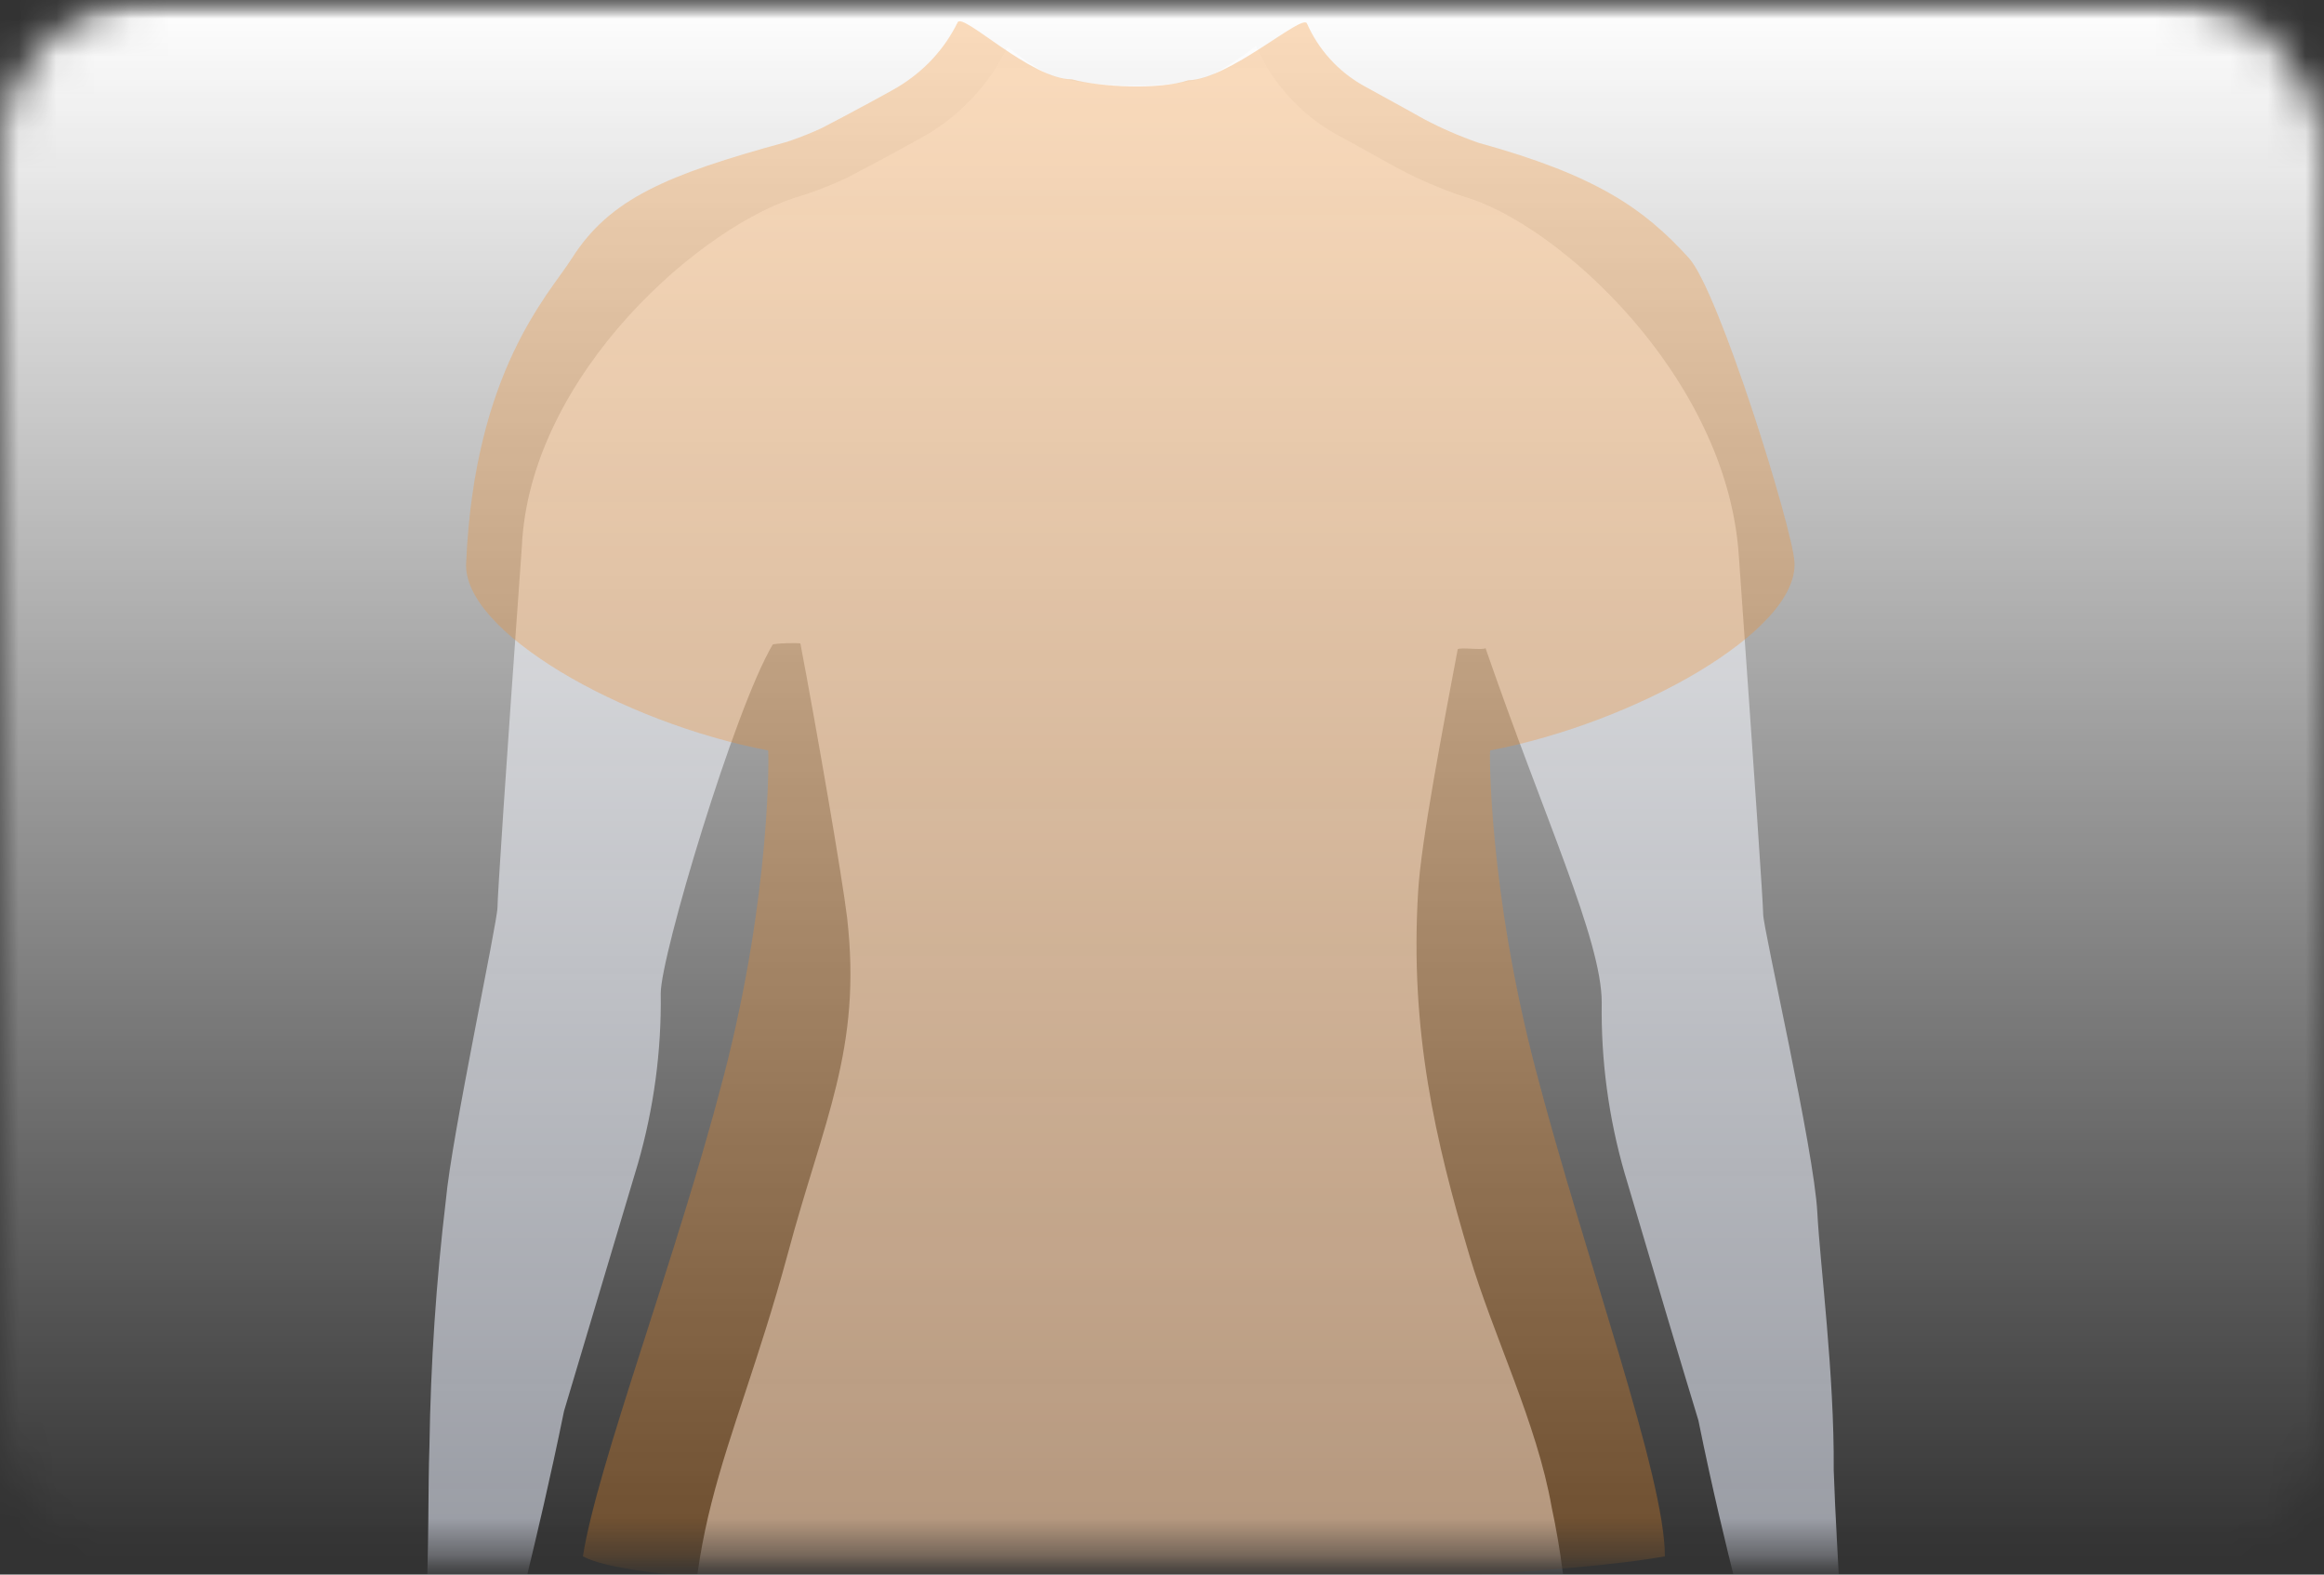 <?xml version="1.0" encoding="UTF-8"?>
<svg width="62px" height="42px" viewBox="0 0 62 42" version="1.1" xmlns="http://www.w3.org/2000/svg" xmlns:xlink="http://www.w3.org/1999/xlink">
    <rect x="0" y="0" width="62" height="42" fill="#333333" stroke="none"/>
    <title>img_9</title>
    <defs>
        <rect id="path-1" x="0" y="0" width="62" height="42" rx="4"></rect>
        <polygon id="path-3" points="0 -4.2902661e-15 74.332 -4.2902661e-15 74.332 41.514 0 41.514"></polygon>
        <linearGradient x1="50%" y1="0%" x2="50%" y2="100%" id="linearGradient-5">
            <stop stop-color="#FFFFFF" offset="0%"></stop>
            <stop stop-color="#FFFFFF" stop-opacity="0" offset="100%"></stop>
        </linearGradient>
    </defs>
    <g id="Mobile" stroke="none" stroke-width="1" fill="none" fill-rule="evenodd">
        <g id="[M]-Complete_soft_all-Copy" transform="translate(-34, -817)">
            <g id="img_9" transform="translate(34, 817)">
                <g id="Group-5">
                    <mask id="mask-2" fill="white">
                        <use xlink:href="#path-1"></use>
                    </mask>
                    <g id="Mask"></g>
                    <g id="Body-front" mask="url(#mask-2)">
                        <g transform="translate(-7, 0)">
                            <mask id="mask-4" fill="white">
                                <use xlink:href="#path-3"></use>
                            </mask>
                            <g id="Mask" stroke="none" fill="none"></g>
                            <g id="blue-4model" stroke="none" stroke-width="1" fill="none" fill-rule="evenodd" mask="url(#mask-4)">
                                <g transform="translate(-0.248, -17.096)">
                                    <g id="Group-3" transform="translate(0.234, 17.096)">
                                        <path d="M54.818,49.587 C54.444,47.939 56.667,46.656 56.185,44.284 C56.046,41.45 55.978,40.51 55.934,39.213 C55.954,36.657 55.568,33.712 55.497,32.343 C55.409,30.655 54.052,24.78 54.052,24.382 C54.052,24.117 53.835,20.932 53.403,14.829 C53.092,10.053 48.553,5.926 46.017,5.229 C45.423,5.026 44.845,4.776 44.29,4.481 C43.82,4.214 42.753,3.633 42.626,3.562 C41.693,3.028 40.955,2.209 40.521,1.225 C40.147,1.516 39.752,1.778 39.338,2.009 C38.331,2.407 36.055,2.34 35.032,2.009 C34.629,1.795 34.248,1.54 33.897,1.249 C33.422,2.22 32.676,3.032 31.748,3.586 C31.608,3.673 30.259,4.41 29.582,4.756 C29.262,4.905 28.934,5.038 28.599,5.154 L28.432,5.21 C25.801,5.926 21.138,9.984 20.935,14.593 C20.497,20.675 20.286,23.931 20.286,24.202 C20.286,24.6 19.06,30.328 18.909,32.011 C18.649,34.186 18.503,36.373 18.471,38.563 C18.427,39.757 18.471,41.019 18.36,43.511 C17.81,46.261 19.974,47.819 19.576,49.579 C19.178,51.338 18.919,51.617 19.974,52.663 C20.308,52.99 20.535,54.057 21.14,54.447 C21.963,54.87 22.836,55.187 23.739,55.39 L23.855,55.422 C23.953,55.449 24.058,55.406 24.109,55.318 C24.309,54.981 24.043,54.451 23.313,53.726 C23.075,53.496 22.85,53.251 22.641,52.994 C22.24,52.489 22.073,51.838 22.179,51.203 L22.378,50.044 C22.549,50.482 22.47,51.051 22.712,51.879 C22.812,52.21 23.337,53.149 23.624,52.962 C23.799,52.843 23.624,51.999 23.624,51.72 C23.631,50.836 23.583,49.952 23.481,49.073 C23.357,48.485 23.188,47.907 22.975,47.346 C22.906,46.574 21.667,45.797 21.736,45.025 C21.736,44.989 20.565,44.454 20.565,44.406 C20.668,43.451 21.301,41.361 22.061,37.64 C22.51,36.143 23.167,33.943 24.032,31.04 C24.457,29.563 24.663,28.031 24.641,26.495 C24.641,25.49 26.611,18.911 27.625,17.198 C27.625,17.159 28.341,17.139 28.368,17.167 C28.79,19.392 29.479,23.368 29.614,24.482 C30.012,27.985 28.989,29.86 28.022,33.474 C26.486,39.126 24.949,40.889 25.634,47.186 C25.921,49.766 26.108,52.182 26.573,55.056 C27.039,57.929 27.541,62.029 27.767,64.64 C27.945,66.125 27.981,67.623 27.875,69.114 C27.791,71.419 27.373,74.233 27.556,78.289 C27.664,80.677 28.221,83.002 28.659,85.366 C29.296,88.777 30.414,92.769 29.977,96.264 C29.869,97.06 29.642,97.817 29.642,98.111 C29.635,98.864 29.416,99.599 29.009,100.233 C28.548,100.937 27.644,102.621 27.553,103.333 C27.461,104.046 27.318,104.344 28.038,104.77 C29.183,105.343 30.406,105.745 31.668,105.964 C32.5,106.036 31.601,105.984 32.409,105.913 C33.217,105.841 33.638,104.842 33.71,104.293 C33.782,103.743 33.555,103.234 33.71,102.283 C33.865,101.331 34.267,100.515 34.267,99.938 C34.267,99.361 33.869,98.744 33.71,98.111 C33.551,97.478 33.591,96.961 33.424,96.567 C33.137,95.898 33.173,94.708 33.145,93.976 C33.049,91.727 33.587,89.486 33.702,87.245 C33.837,84.658 34.466,82.608 34.558,79.965 C34.653,77.234 34.319,73.823 34.383,72.004 C34.446,70.185 35.266,68.024 35.398,65.803 L35.398,65.596 L36.011,57.81 C36.035,57.316 36.409,50.546 37.058,44.448 L37.304,44.448 C37.949,50.554 38.327,57.324 38.351,57.81 L38.964,65.596 L38.964,65.803 C39.092,68.016 39.915,70.233 39.979,72.004 C40.043,73.775 39.625,77.242 39.724,79.965 C39.816,82.608 40.485,84.658 40.62,87.245 C40.712,89.012 41.054,90.779 41.205,92.539 C41.325,93.888 41.094,95.225 40.946,96.567 C40.775,96.965 40.815,97.478 40.656,98.111 C40.497,98.744 40.103,99.361 40.103,99.938 C40.103,100.515 40.501,101.327 40.656,102.283 C40.811,103.238 40.584,103.739 40.656,104.293 C40.727,104.846 41.149,105.841 41.957,105.913 C42.765,105.984 41.87,106.036 42.698,105.964 C43.96,105.747 45.183,105.344 46.328,104.77 C47.048,104.344 46.909,104.042 46.817,103.333 C46.726,102.625 45.822,100.945 45.361,100.233 C44.954,99.599 44.735,98.864 44.728,98.111 C44.728,97.817 44.497,97.052 44.393,96.264 C44.127,94.274 44.616,92.041 44.891,90.075 C45.432,86.222 46.483,82.397 46.638,78.496 C46.817,74.44 46.571,71.419 46.487,69.114 C46.381,67.623 46.417,66.125 46.595,64.64 C46.802,62.029 47.299,57.925 47.769,55.056 C48.238,52.186 48.449,49.766 48.708,47.186 C49.003,44.859 48.902,42.499 48.41,40.205 C48.012,37.944 46.865,35.671 46.212,33.474 C45.313,30.453 44.62,27.504 44.847,23.782 C44.923,22.448 45.52,19.36 45.902,17.322 C45.93,17.254 46.617,17.354 46.645,17.286 C48.185,21.756 49.745,25.067 49.745,26.742 C49.723,28.279 49.928,29.811 50.354,31.288 C51.216,34.207 51.873,36.407 52.324,37.887 C53.084,41.629 53.753,43.719 53.861,44.654 C53.858,44.674 52.62,44.942 52.622,44.961 C52.697,45.756 51.458,46.555 51.383,47.35 C51.175,47.913 51.007,48.49 50.881,49.077 C50.78,49.956 50.733,50.84 50.742,51.724 C50.742,52.003 50.567,52.846 50.742,52.966 C51.025,53.153 51.538,52.214 51.65,51.883 C51.896,51.055 51.813,50.486 51.988,50.048 L52.187,51.207 C52.298,51.851 52.127,52.512 51.717,53.022 C51.507,53.279 51.281,53.524 51.041,53.754 C50.311,54.468 50.046,54.999 50.245,55.346 C50.296,55.434 50.401,55.476 50.499,55.45 L50.619,55.418 C51.521,55.214 52.395,54.897 53.218,54.474 C53.823,54.076 54.05,53.018 54.384,52.691 C55.471,51.625 55.216,51.366 54.818,49.587 Z" id="Path" fill-opacity="0.7" fill="#C4C8D4"></path>
                                        <polygon id="Mask" fill="url(#linearGradient-5)" points="0.014 9.7940142e-15 74.346 9.7940142e-15 74.346 41.514 0.014 41.514"></polygon>
                                        <path d="M54.886,14.981 C54.827,14.074 52.877,7.776 52.073,6.886 C50.854,5.537 49.553,4.664 46.463,3.81 C45.962,3.637 45.476,3.426 45.008,3.179 C44.674,2.99 44.067,2.657 43.649,2.428 C43.512,2.352 43.408,2.295 43.364,2.271 C42.706,1.895 42.186,1.318 41.881,0.625 C41.761,0.353 39.818,2.116 38.713,2.142 C37.938,2.397 36.41,2.331 35.607,2.116 C34.509,2.116 32.697,0.319 32.562,0.596 C32.213,1.309 31.664,1.904 30.957,2.327 C30.827,2.409 29.583,3.085 28.933,3.418 C28.668,3.541 28.397,3.65 28.12,3.746 L28.001,3.786 C24.794,4.663 23.276,5.3 22.265,6.899 C21.652,7.86 19.676,9.895 19.451,14.997 C19.319,16.84 23.628,19.28 27.506,20.017 C27.524,20.02 27.595,23.801 26.325,28.69 C25.061,33.561 22.954,39.041 22.565,41.514 C24.897,42.813 46.397,42.42 51.43,41.514 C51.43,39.362 49.31,33.6 47.979,28.514 C46.724,23.719 46.749,20.021 46.769,20.017 C50.641,19.277 55.017,16.829 54.886,14.981 Z" id="Path-Copy" fill-opacity="0.3" fill="#F58E26"></path>
                                    </g>
                                    <g id="Group-3-Copy" transform="translate(19.065, 0)"></g>
                                </g>
                            </g>
                        </g>
                    </g>
                </g>
            </g>
        </g>
    </g>
</svg>